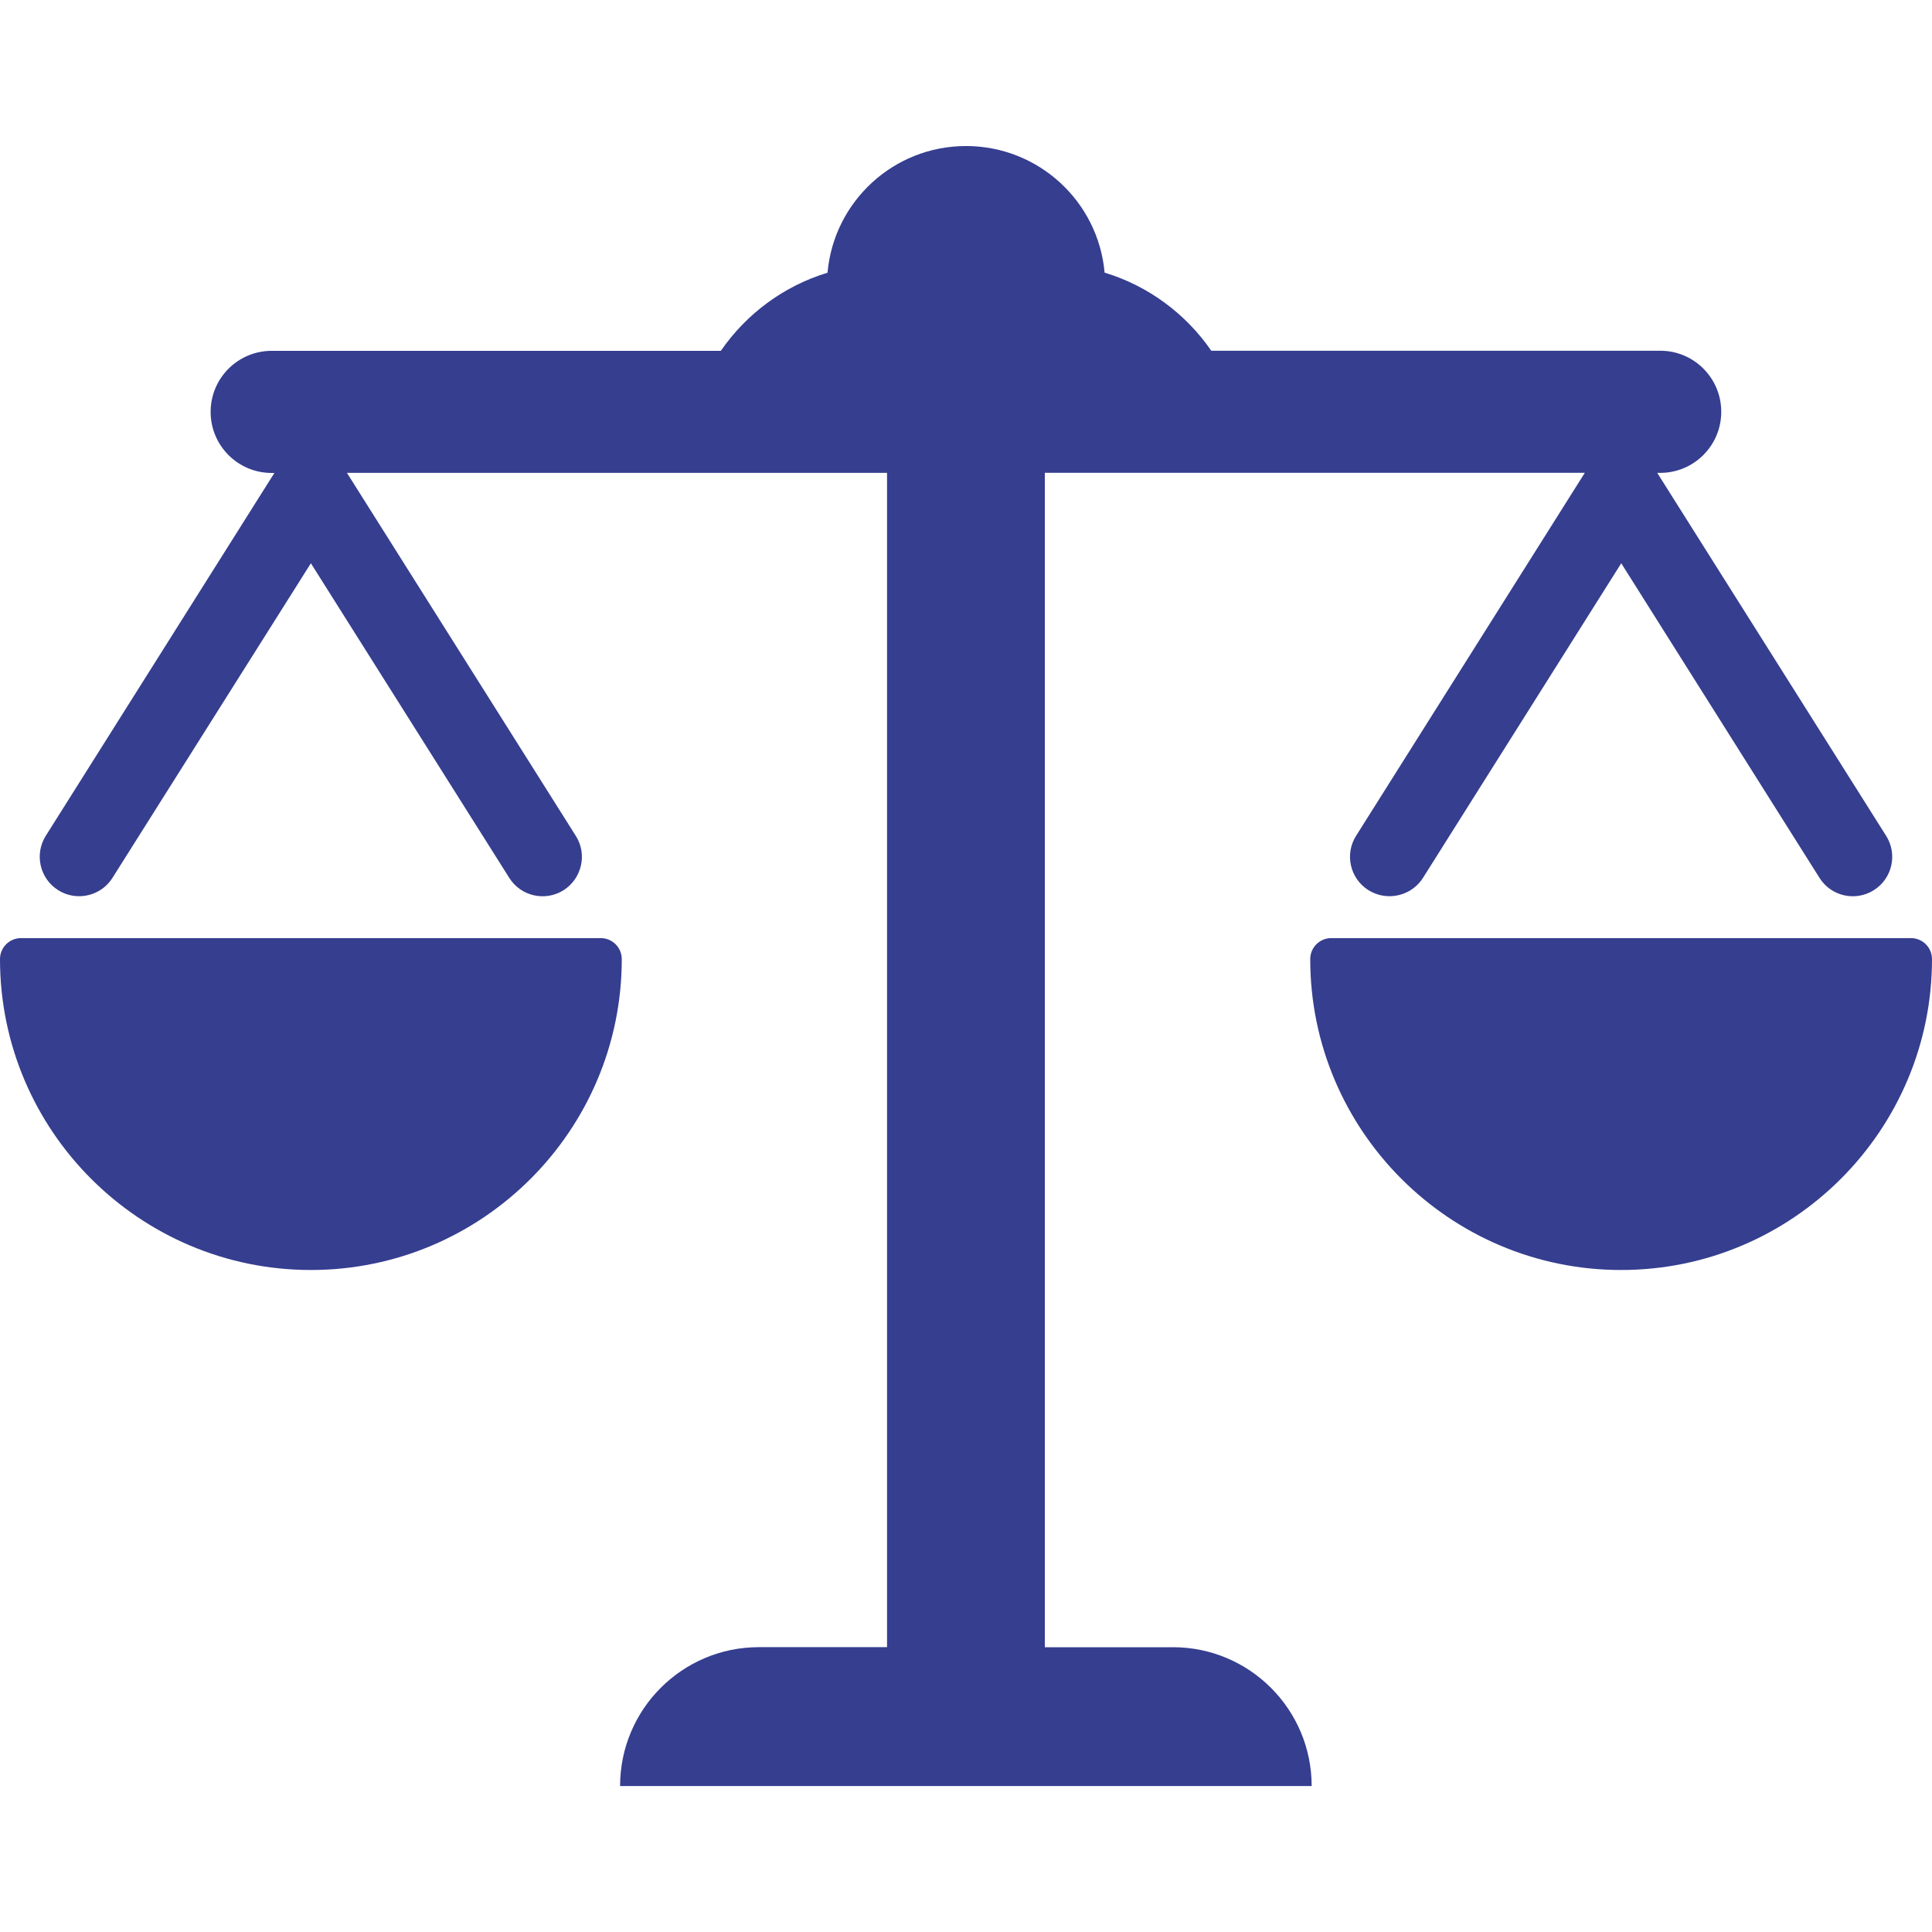 <svg xmlns="http://www.w3.org/2000/svg" width="460" height="460"><path fill="#353e8f" d="M279.27 392.2h-30.5V112.57h128.57L322.88 199c-2.77 4.38-1.45 10.18 2.93 12.94 1.6.98 3.3 1.44 5 1.44 3.16 0 6.2-1.55 8-4.37l47.2-74.9 47.2 74.9c2.76 4.4 8.55 5.7 12.93 2.94 4.4-2.76 5.7-8.56 2.94-12.94l-54.5-86.42h.7c8.03 0 14.54-6.5 14.54-14.54 0-8.03-6.5-14.54-14.5-14.54H288.4c-6.05-8.78-14.97-15.44-25.4-18.6-1.5-16.9-15.7-30.14-33-30.14s-31.48 13.26-32.97 30.16c-10.43 3.16-19.35 9.82-25.4 18.6H64.7c-8.04 0-14.55 6.5-14.55 14.54 0 8.03 6.5 14.54 14.54 14.54h.64L10.9 199c-2.75 4.38-1.44 10.18 2.95 12.94 1.55.98 3.28 1.44 5 1.44 3.1 0 6.15-1.55 7.93-4.37l47.24-74.9 47.23 74.9c2.76 4.4 8.56 5.7 12.94 2.94 4.33-2.76 5.7-8.56 2.9-12.94L82.6 112.58H211.2v279.6h-30.5c-18.26 0-33.06 14.8-33.06 33.07H312.3c0-18.26-14.8-33.06-33.05-33.06zM143.03 223.36H5c-2.76 0-5 2.24-5 5 0 40.8 33.2 74.02 74.02 74.02 40.8 0 74.02-33.2 74.02-74.02 0-2.76-2.24-5-5-5zm311.97 0H316.96c-2.76 0-5 2.24-5 5 0 40.8 33.2 74.02 74.02 74.02 40.82 0 74.02-33.2 74.02-74.02 0-2.76-2.24-5-5-5z"/></svg>